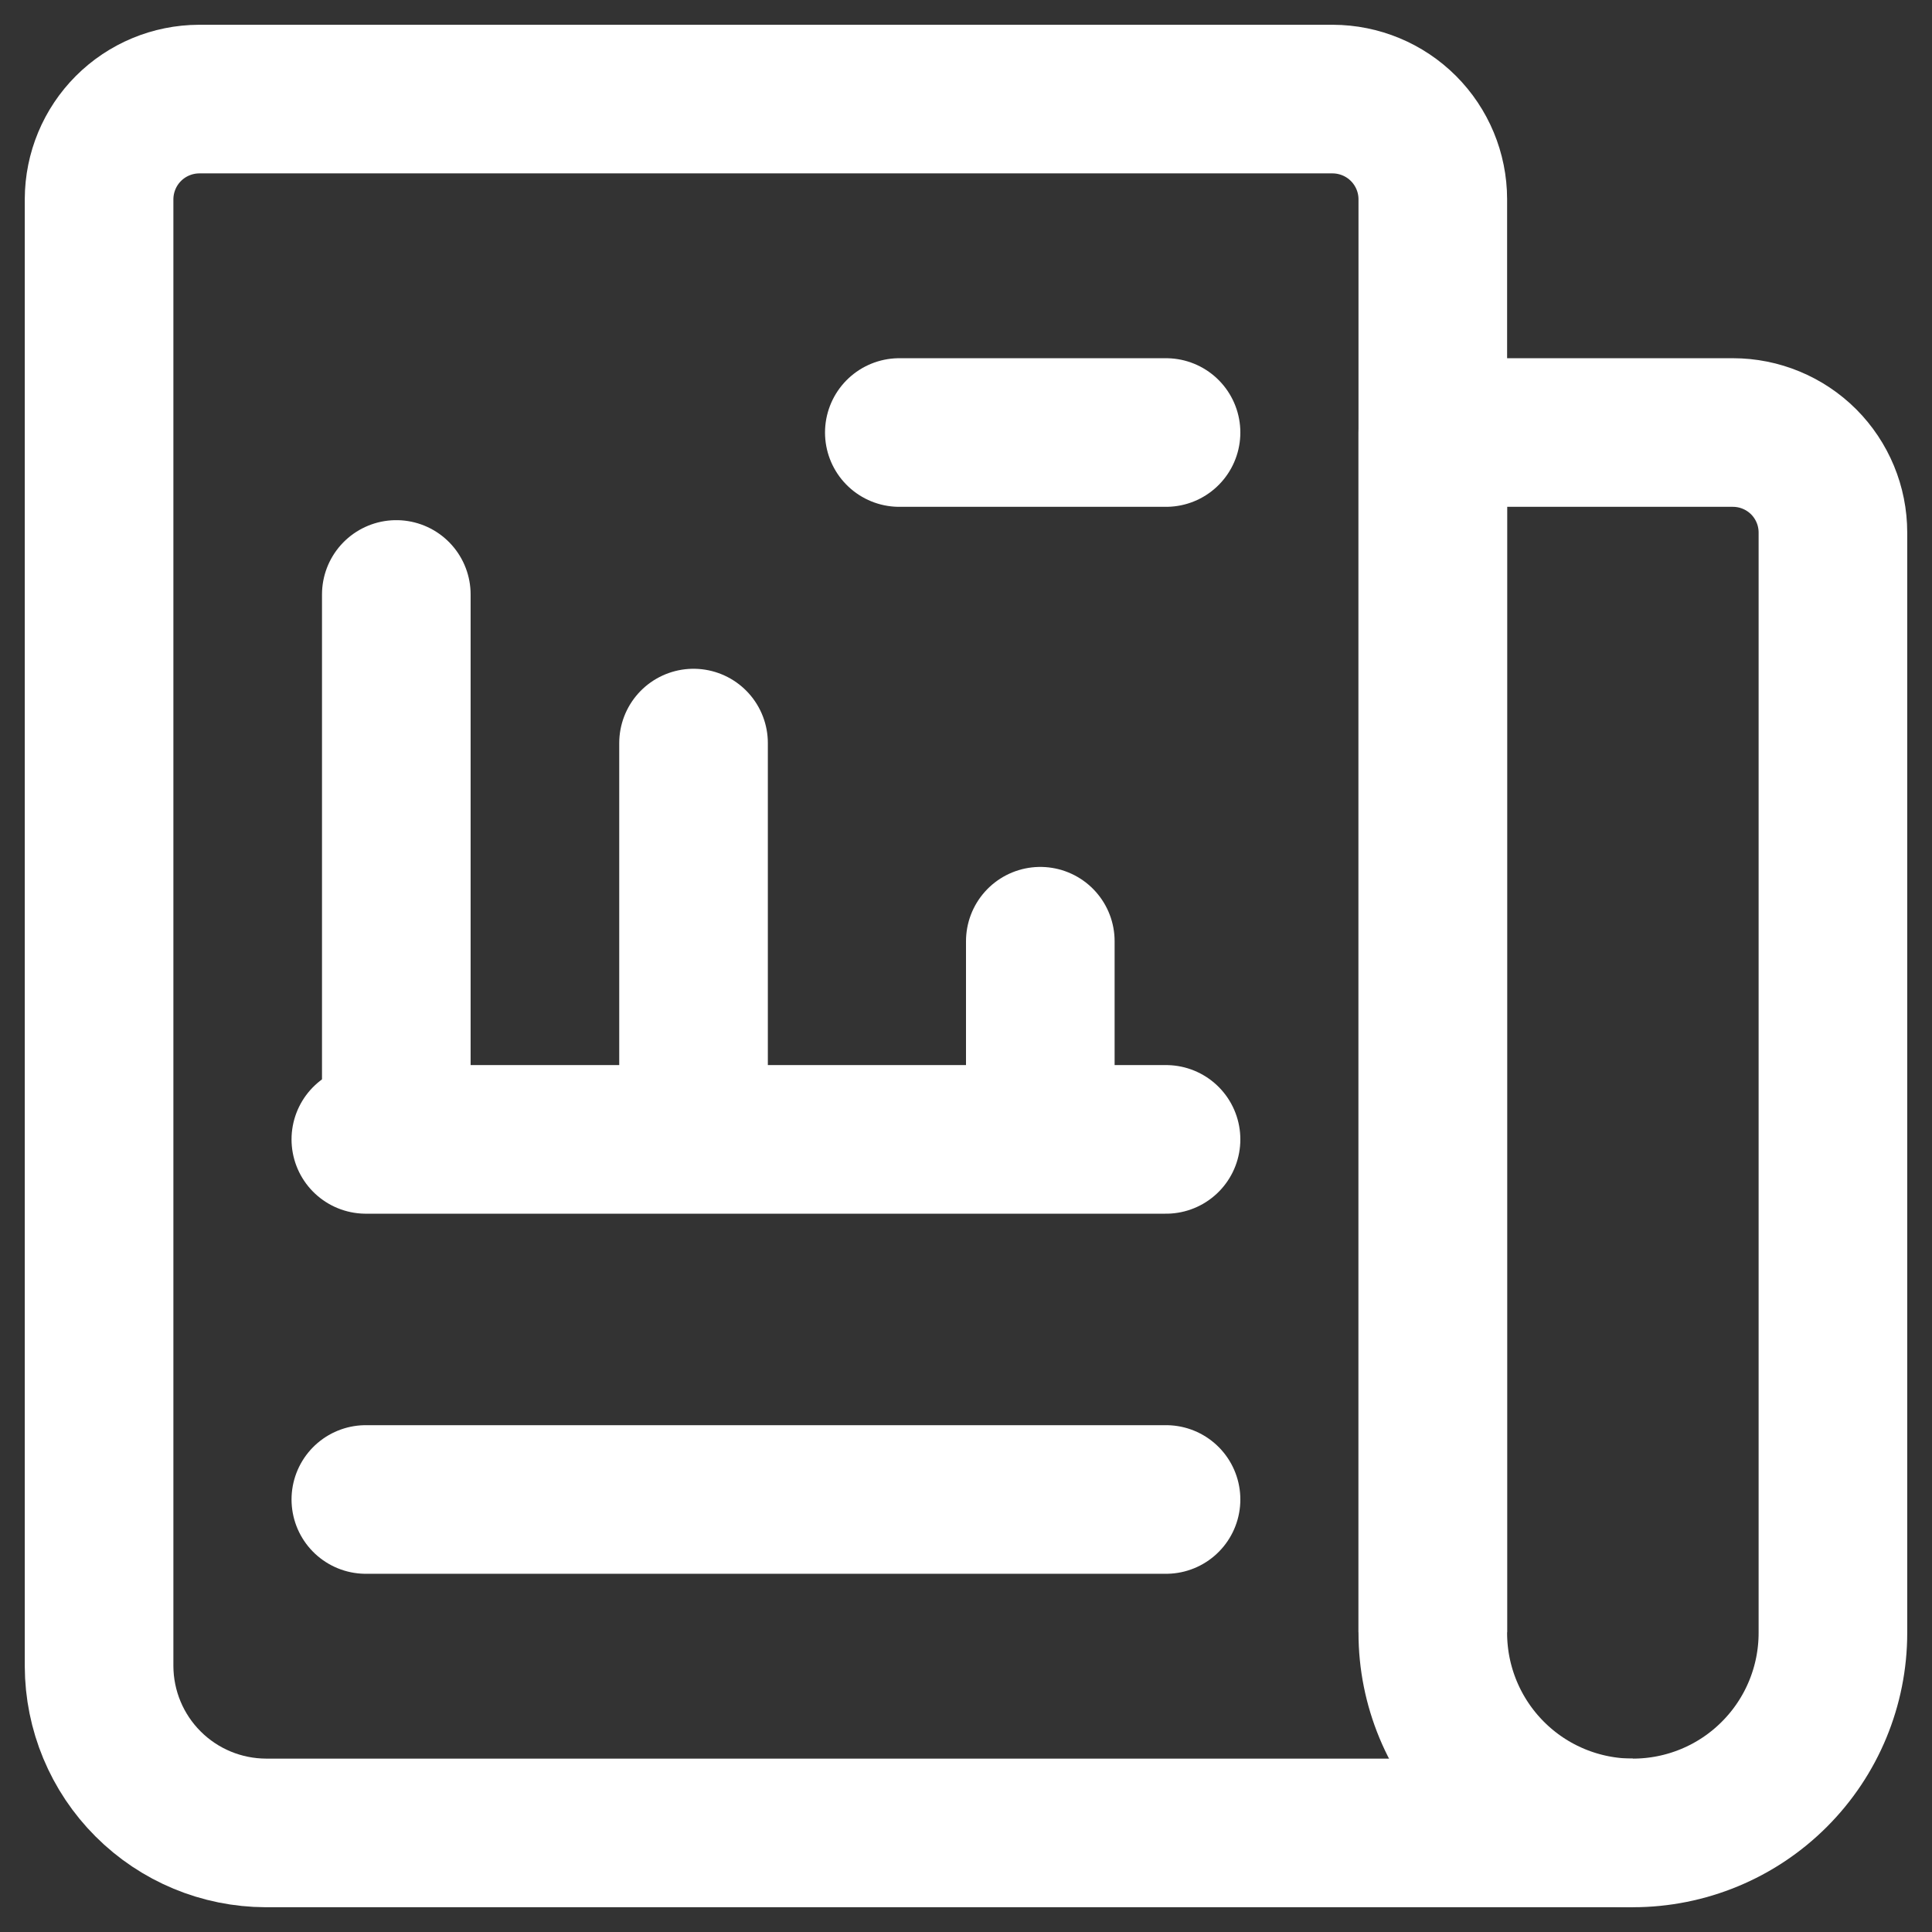 <svg width="39" height="39" viewBox="0 0 39 39" fill="none" xmlns="http://www.w3.org/2000/svg">
<rect x="0" y="0" width="39" height="39" fill="#333333" stroke="none"/>
<path d="M28.923 32.95V4.019C28.922 3.484 28.708 2.971 28.33 2.593C27.952 2.215 27.439 2.002 26.904 2H4.019C3.484 2.002 2.971 2.215 2.593 2.593C2.215 2.971 2.002 3.484 2 4.019V33.635C2.003 34.526 2.358 35.381 2.989 36.011C3.619 36.642 4.474 36.997 5.365 37H32.962" stroke="white" stroke-width="3" stroke-linejoin="round"/>
<path d="M32.962 37C31.89 37 30.863 36.575 30.106 35.817C29.349 35.06 28.923 34.033 28.923 32.962V8.731H34.981C35.516 8.731 36.03 8.944 36.409 9.322C36.787 9.701 37 10.214 37 10.75V32.962C37 34.033 36.575 35.06 35.817 35.817C35.06 36.575 34.033 37 32.962 37Z" stroke="white" stroke-width="3" stroke-linejoin="round"/>
<path d="M18.154 8.731H23.538" stroke="white" stroke-width="3" stroke-linecap="round" stroke-linejoin="round"/>
<path d="M7.385 30.269H23.538" stroke="white" stroke-width="3" stroke-linecap="round" stroke-linejoin="round"/>
<path d="M7.385 23H23.538" stroke="white" stroke-width="3" stroke-linecap="round" stroke-linejoin="round"/>
<path d="M8 22L8 12" stroke="white" stroke-width="3" stroke-linecap="round" stroke-linejoin="round"/>
<path d="M14 22L14 15" stroke="white" stroke-width="3" stroke-linecap="round" stroke-linejoin="round"/>
<path d="M21 22L21 19" stroke="white" stroke-width="3" stroke-linecap="round" stroke-linejoin="round"/>
</svg>
